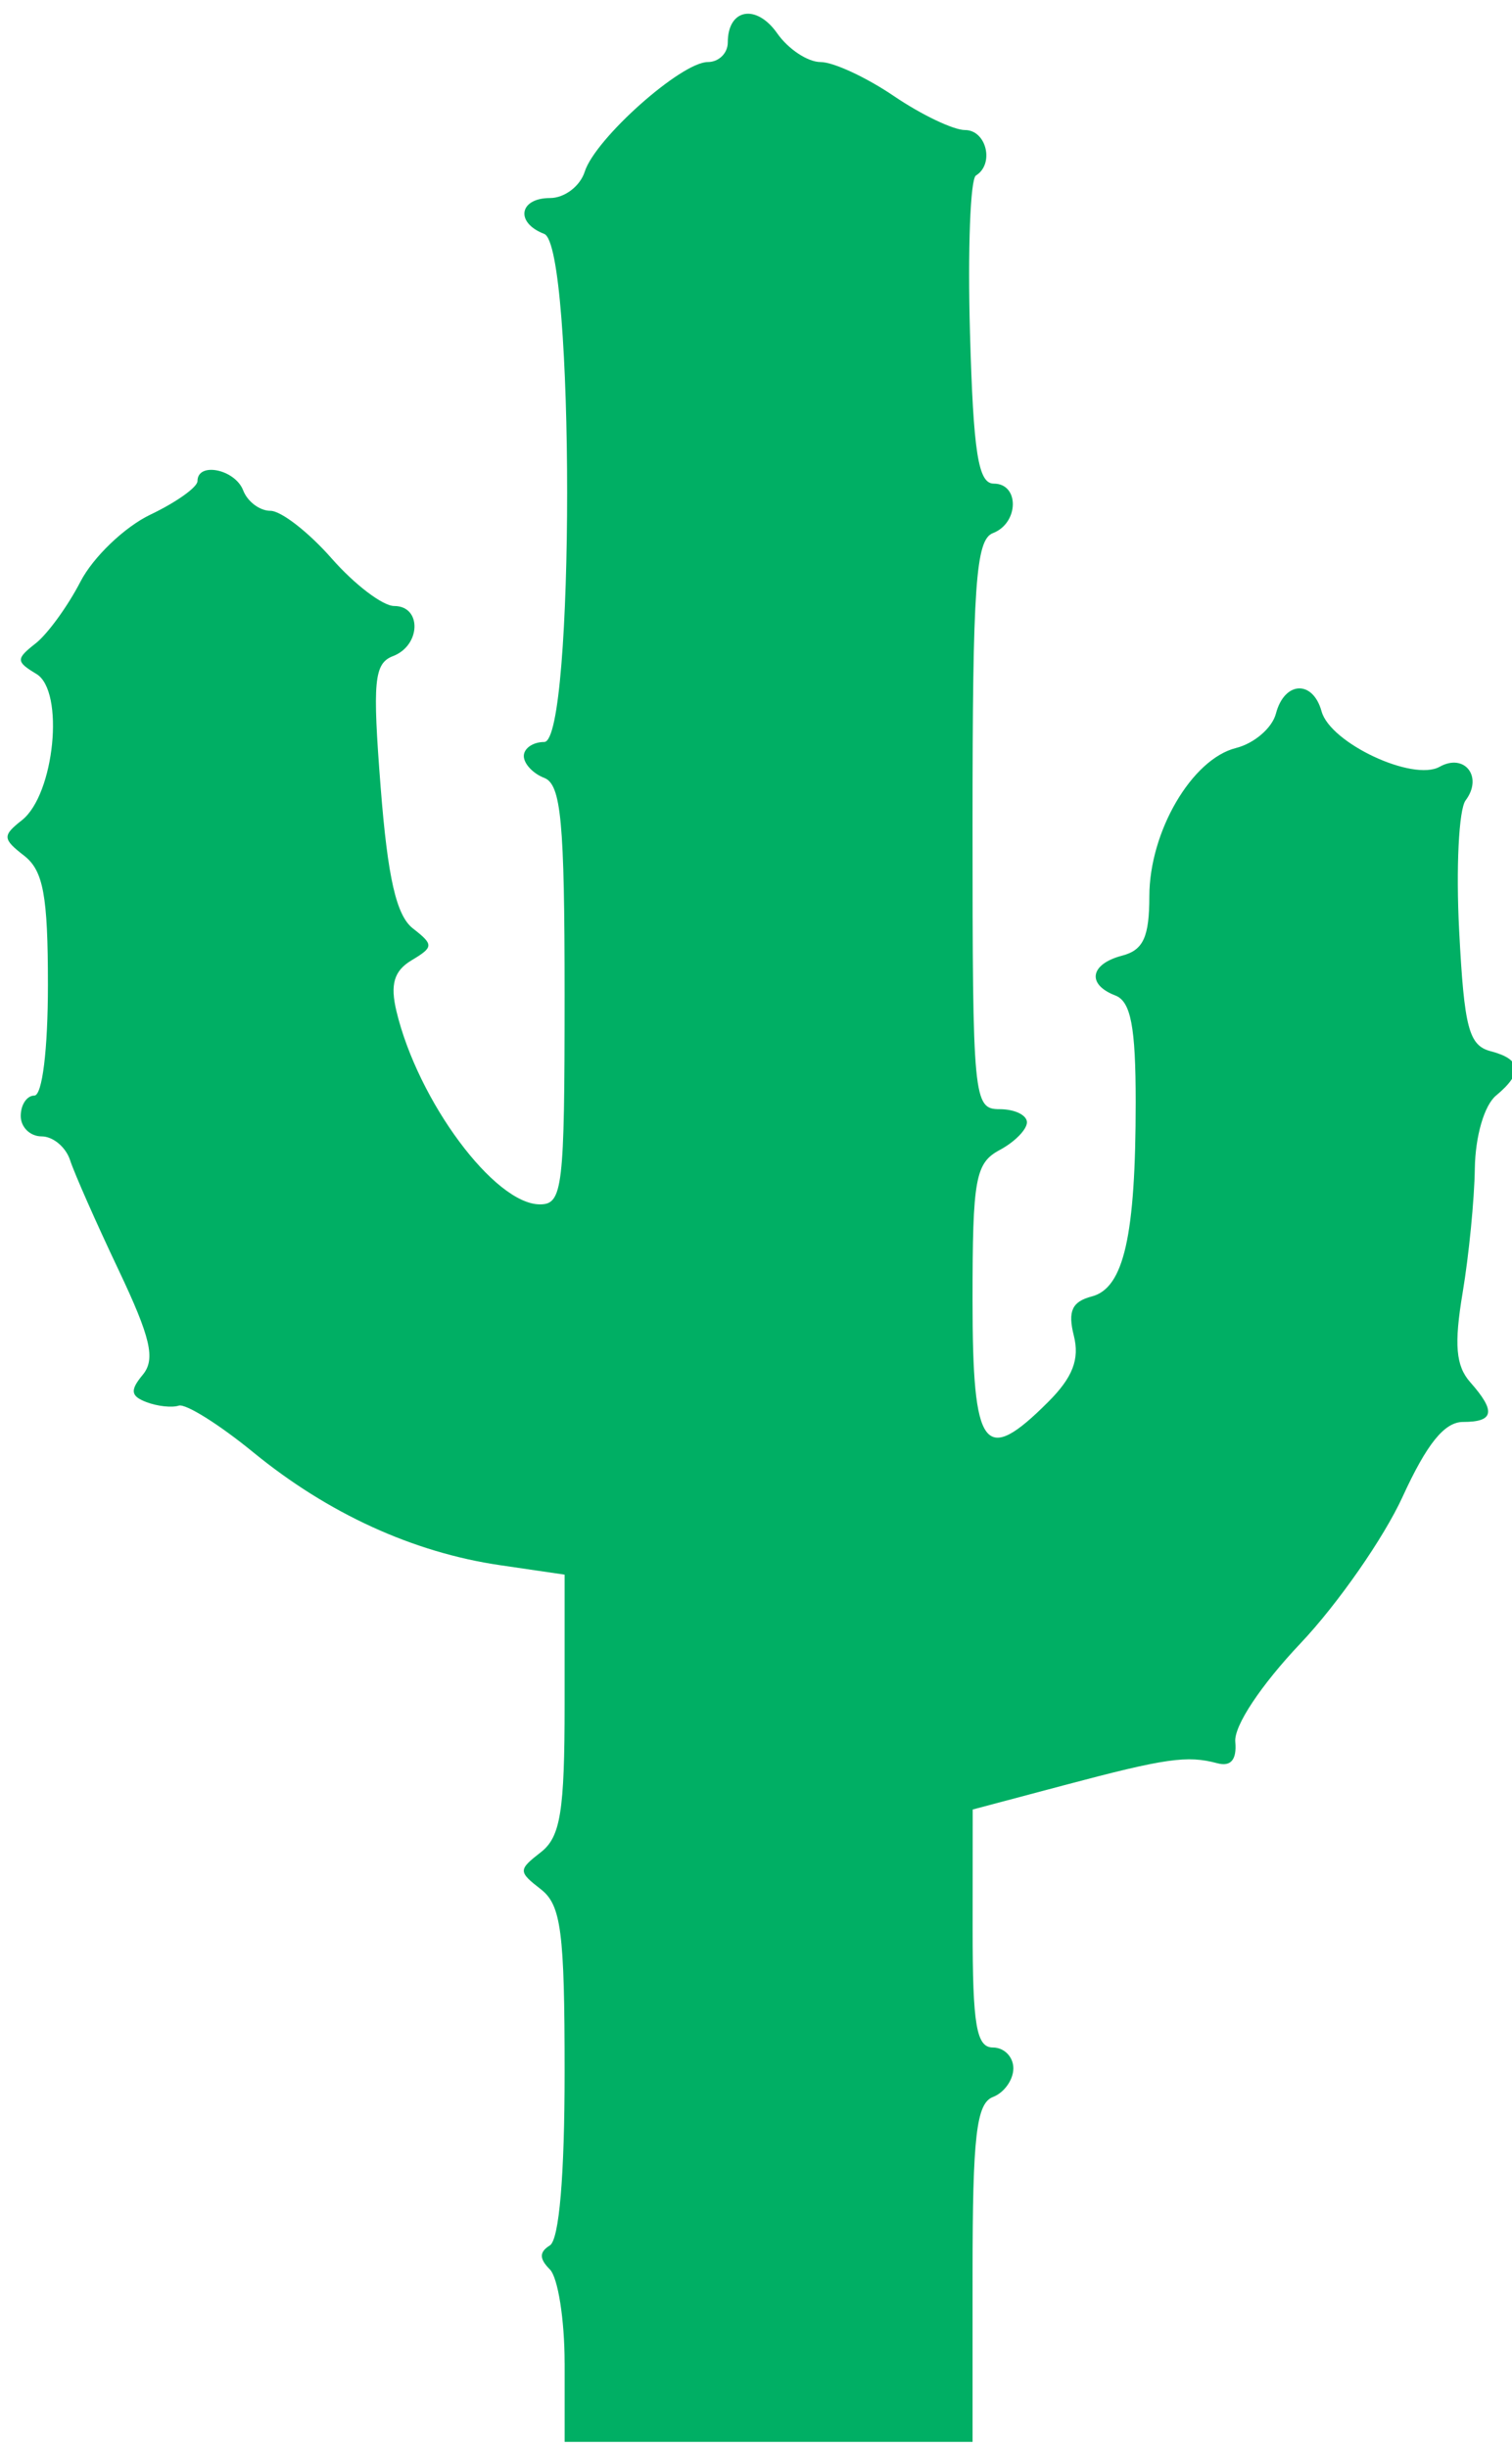 <?xml version="1.0" encoding="UTF-8" standalone="no"?>
<!-- Created with Inkscape (http://www.inkscape.org/) -->

<svg
   xmlns:dc="http://purl.org/dc/elements/1.1/"
   xmlns:cc="http://creativecommons.org/ns#"
   xmlns:rdf="http://www.w3.org/1999/02/22-rdf-syntax-ns#"
   xmlns:svg="http://www.w3.org/2000/svg"
   xmlns="http://www.w3.org/2000/svg"
   xmlns:sodipodi="http://sodipodi.sourceforge.net/DTD/sodipodi-0.dtd"
   xmlns:inkscape="http://www.inkscape.org/namespaces/inkscape"
   width="139"
   height="225"
   viewBox="0 0 139 225"
   id="svg4211"
   version="1.1"
   inkscape:version="0.91 r13725"
   sodipodi:docname="cacti.svg">
  <defs
     id="defs4213" />
  <sodipodi:namedview
     id="base"
     pagecolor="#ffffff"
     bordercolor="#666666"
     borderopacity="1.0"
     inkscape:pageopacity="0.0"
     inkscape:pageshadow="2"
     inkscape:zoom="1.4"
     inkscape:cx="103.83137"
     inkscape:cy="59.520508"
     inkscape:document-units="px"
     inkscape:current-layer="layer1"
     showgrid="false"
     inkscape:window-width="1440"
     inkscape:window-height="844"
     inkscape:window-x="0"
     inkscape:window-y="27"
     inkscape:window-maximized="1"
     units="px" />
  <g
     inkscape:label="Layer 1"
     inkscape:groupmode="layer"
     id="layer1"
     transform="translate(0,-827.361)">
    <path
       style="fill:#00af64;fill-opacity:1"
       d="m 51.906,1044.565 c 0,-3.987 -0.612,-7.862 -1.359,-8.609 -0.979,-0.979 -0.979,-1.594 0,-2.199 0.857,-0.53 1.359,-6.415 1.359,-15.941 0,-12.901 -0.319,-15.349 -2.188,-16.801 -2.083,-1.619 -2.083,-1.781 0,-3.401 1.811,-1.408 2.188,-3.748 2.188,-13.608 l 0,-11.908 -5.938,-0.87 c -7.992,-1.171 -15.809,-4.747 -22.686,-10.375 -3.134,-2.565 -6.216,-4.495 -6.849,-4.289 -0.633,0.206 -1.974,0.059 -2.98,-0.327 -1.445,-0.554 -1.514,-1.081 -0.332,-2.506 1.193,-1.438 0.74,-3.399 -2.236,-9.673 -2.053,-4.328 -4.052,-8.853 -4.442,-10.056 -0.39,-1.203 -1.571,-2.188 -2.623,-2.188 -1.053,0 -1.914,-0.844 -1.914,-1.875 0,-1.031 0.562,-1.875 1.25,-1.875 0.731,0 1.25,-4.225 1.25,-10.175 0,-8.209 -0.423,-10.503 -2.188,-11.875 -1.987,-1.544 -2.006,-1.843 -0.202,-3.263 3,-2.361 3.944,-11.87 1.333,-13.441 -1.89,-1.137 -1.896,-1.38 -0.074,-2.808 1.097,-0.86 2.951,-3.413 4.119,-5.673 1.168,-2.26 4.067,-5.036 6.442,-6.169 2.375,-1.133 4.319,-2.518 4.319,-3.078 0,-1.793 3.456,-1.089 4.202,0.857 0.396,1.031 1.523,1.875 2.504,1.875 0.982,0 3.513,1.969 5.626,4.375 2.113,2.406 4.702,4.375 5.754,4.375 2.544,0 2.459,3.619 -0.108,4.604 -1.749,0.671 -1.902,2.298 -1.136,12.094 0.648,8.287 1.441,11.751 2.959,12.936 1.924,1.501 1.915,1.713 -0.121,2.933 -1.613,0.967 -1.981,2.208 -1.387,4.687 1.983,8.276 9.022,17.746 13.191,17.746 2.09,0 2.266,-1.495 2.266,-19.241 0,-15.95 -0.321,-19.364 -1.875,-19.961 -1.031,-0.396 -1.875,-1.3 -1.875,-2.009 0,-0.709 0.844,-1.289 1.875,-1.289 2.81,0 2.81,-45.624 0,-46.702 -2.687,-1.031 -2.315,-3.298 0.541,-3.298 1.329,0 2.762,-1.09 3.185,-2.423 0.965,-3.041 8.868,-10.077 11.318,-10.077 1.007,0 1.832,-0.811 1.832,-1.801 0,-3.104 2.619,-3.585 4.546,-0.834 1.015,1.45 2.809,2.636 3.985,2.636 1.176,0 4.208,1.406 6.738,3.125 2.529,1.719 5.472,3.125 6.54,3.125 1.97,0 2.721,3.124 1.004,4.178 -0.516,0.317 -0.762,6.819 -0.547,14.449 0.311,11.049 0.756,13.873 2.188,13.873 2.378,0 2.316,3.629 -0.078,4.548 -1.584,0.608 -1.875,4.774 -1.875,26.836 3e-5,25.283 0.08,26.116 2.5,26.116 1.375,0 2.5,0.543 2.5,1.206 0,0.663 -1.125,1.808 -2.5,2.544 -2.243,1.201 -2.5,2.617 -2.5,13.794 0,13.844 1.056,15.263 6.962,9.357 2.248,-2.248 2.893,-3.917 2.35,-6.08 -0.568,-2.262 -0.168,-3.133 1.655,-3.61 2.947,-0.771 4.032,-5.578 4.032,-17.859 0,-6.922 -0.446,-9.256 -1.875,-9.805 -2.647,-1.016 -2.327,-2.888 0.625,-3.66 1.952,-0.51 2.501,-1.707 2.505,-5.458 0.006,-5.939 3.903,-12.608 7.963,-13.627 1.675,-0.42 3.327,-1.842 3.672,-3.159 0.783,-2.995 3.393,-3.124 4.198,-0.207 0.805,2.914 8.388,6.47 10.854,5.09 2.298,-1.286 4.012,0.933 2.387,3.09 -0.625,0.829 -0.892,6.217 -0.593,11.974 0.465,8.949 0.885,10.555 2.904,11.083 2.848,0.745 2.996,1.992 0.486,4.076 -1.083,0.899 -1.906,3.734 -1.95,6.716 -0.041,2.838 -0.546,7.972 -1.121,11.409 -0.796,4.753 -0.629,6.723 0.7,8.223 2.372,2.68 2.195,3.651 -0.662,3.651 -1.705,0 -3.329,2.01 -5.557,6.878 -1.732,3.783 -5.951,9.841 -9.376,13.462 -3.669,3.88 -6.136,7.601 -6.005,9.059 0.148,1.649 -0.404,2.308 -1.653,1.972 -2.77,-0.743 -4.754,-0.459 -14.056,2.013 l -8.431,2.24 -0.006,10.938 c -0.005,8.892 0.344,10.938 1.869,10.938 1.031,0 1.875,0.861 1.875,1.914 0,1.053 -0.844,2.238 -1.875,2.634 -1.527,0.586 -1.875,3.594 -1.875,16.211 l -2.2e-4,15.491 -18.75,0 -18.75,0 0,-7.25 z"
       id="path4200"
       inkscape:connector-curvature="0" />
  </g>
</svg>
